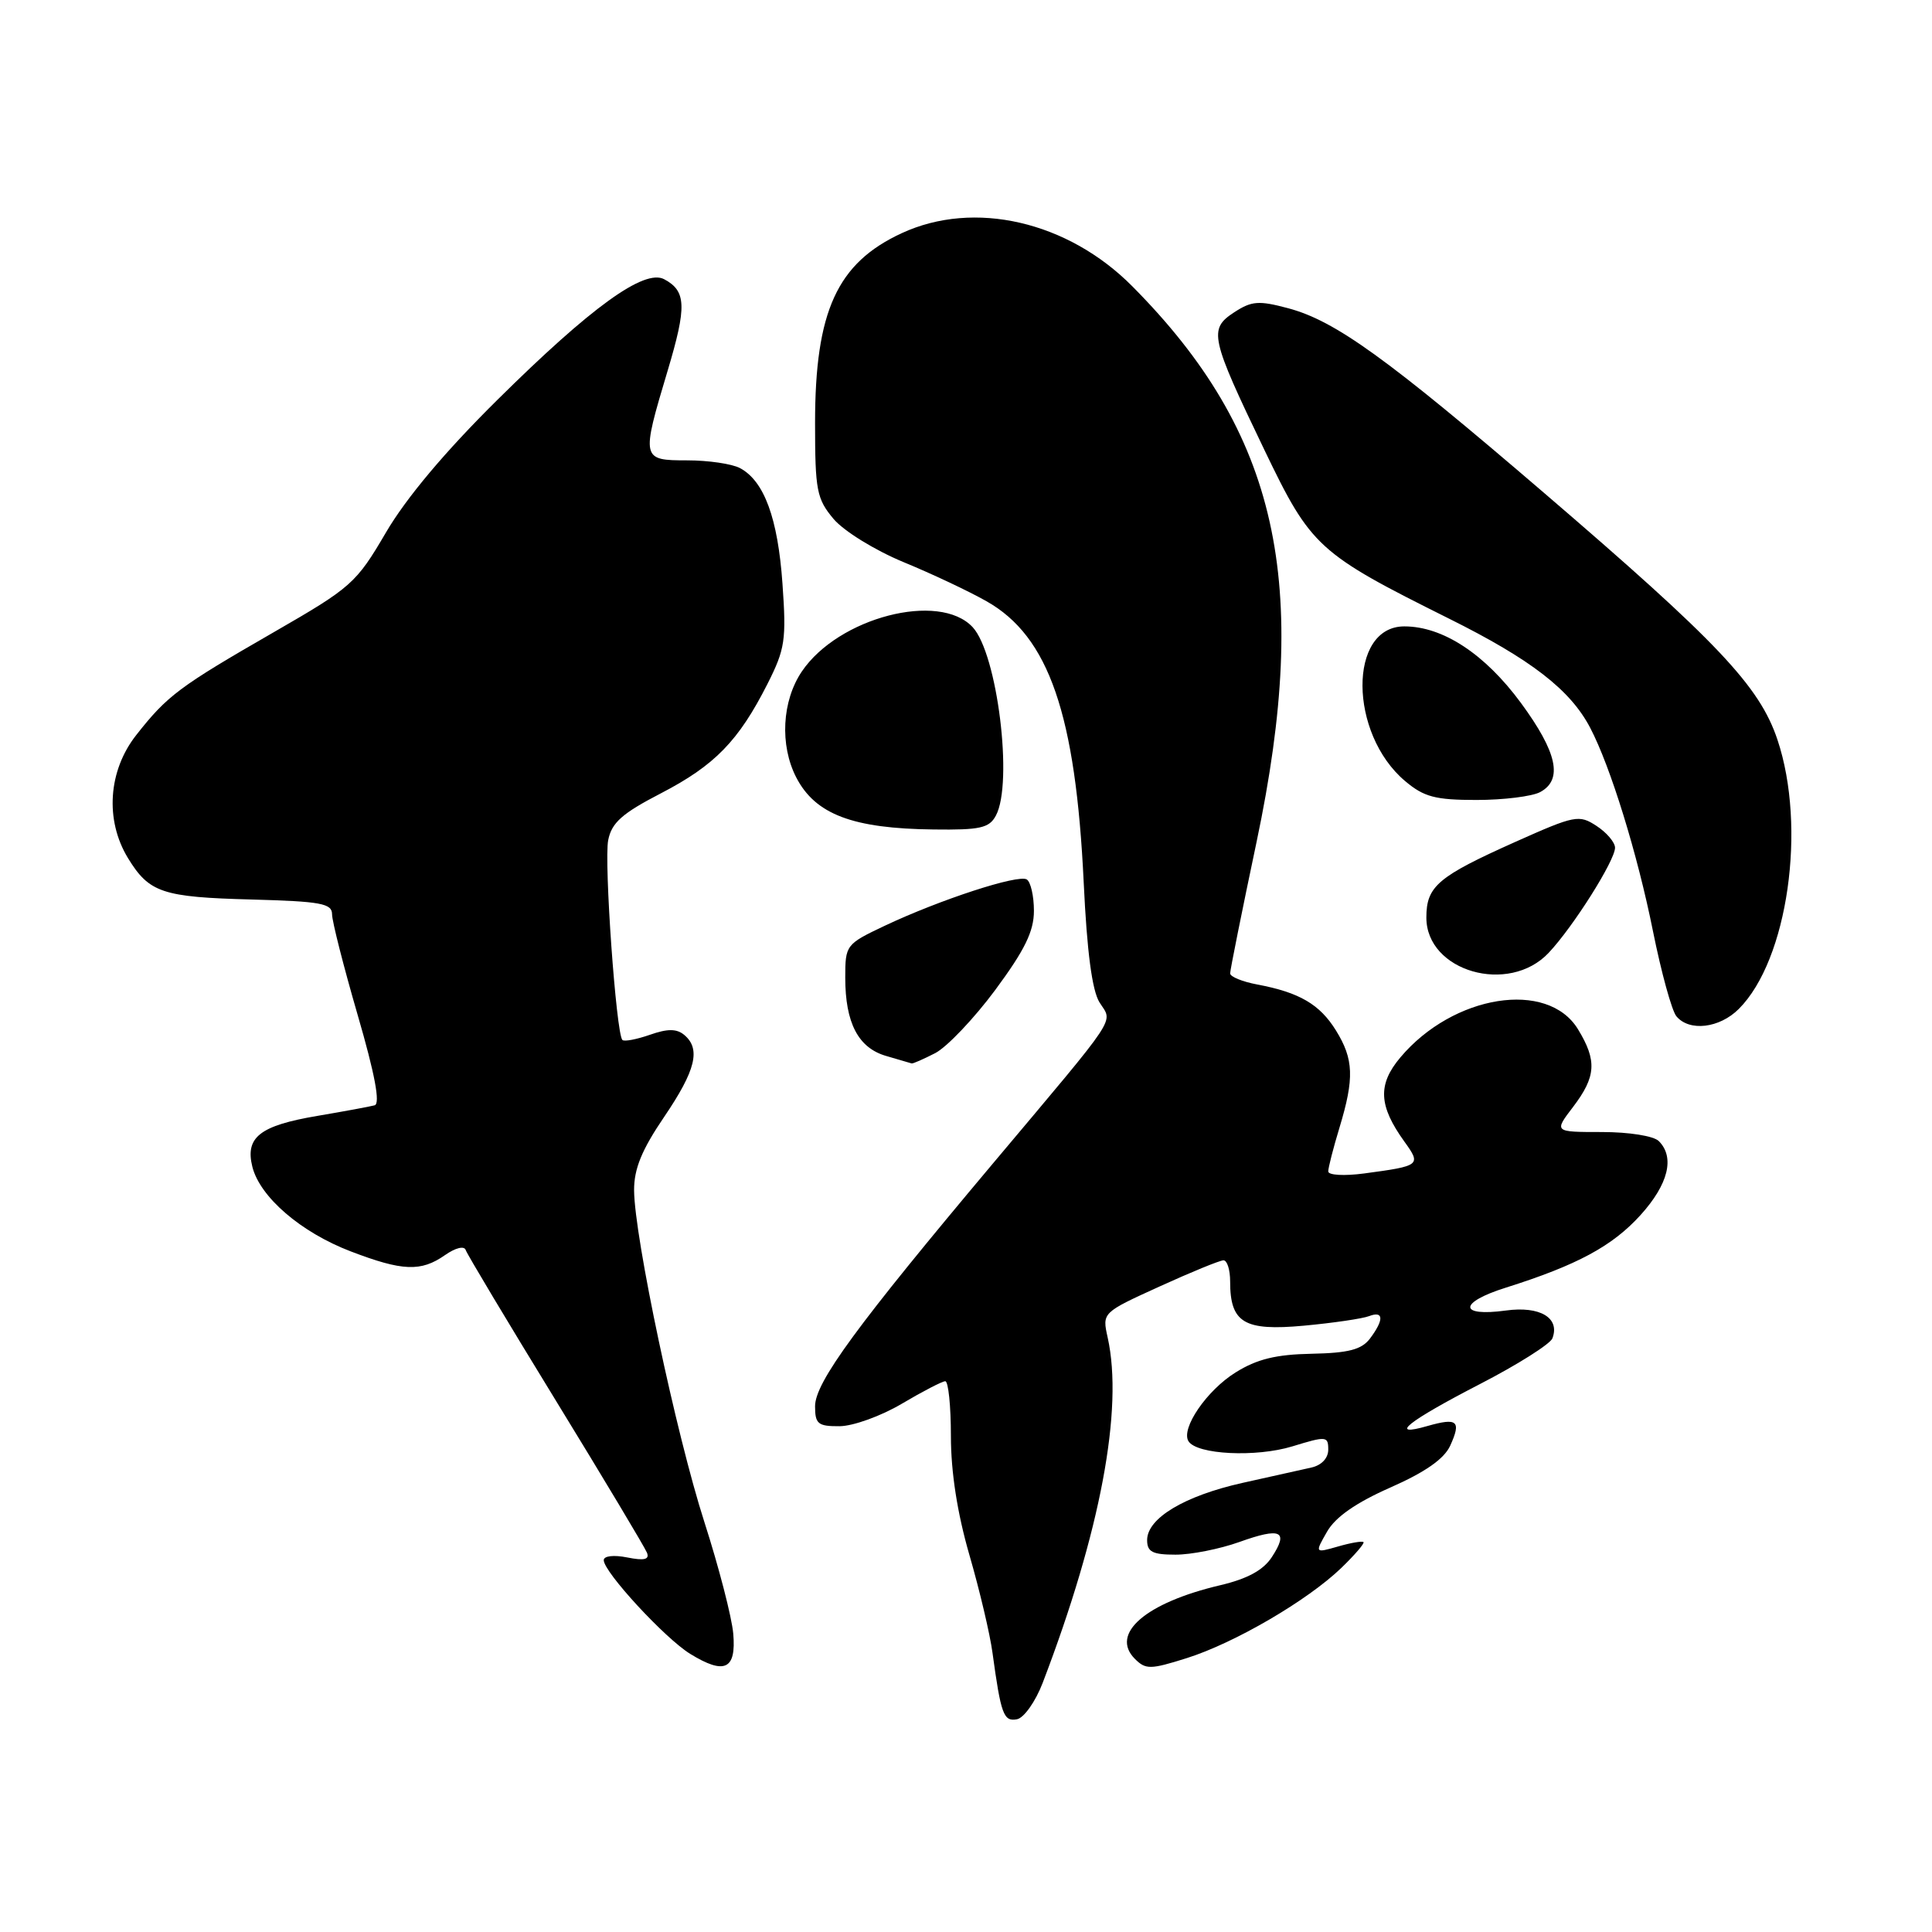 <?xml version="1.0" encoding="UTF-8" standalone="no"?>
<!DOCTYPE svg PUBLIC "-//W3C//DTD SVG 1.1//EN" "http://www.w3.org/Graphics/SVG/1.1/DTD/svg11.dtd" >
<svg xmlns="http://www.w3.org/2000/svg" xmlns:xlink="http://www.w3.org/1999/xlink" version="1.1" viewBox="0 0 256 256">
 <g >
 <path fill="currentColor"
d=" M 138.16 222.99 C 145.81 203.00 148.88 186.69 146.77 177.22 C 146.04 173.93 146.04 173.93 153.64 170.47 C 157.83 168.56 161.64 167.00 162.12 167.00 C 162.61 167.00 163.00 168.26 163.00 169.81 C 163.00 175.28 164.85 176.39 172.77 175.66 C 176.65 175.30 180.54 174.73 181.42 174.39 C 183.36 173.65 183.40 174.88 181.52 177.38 C 180.41 178.83 178.69 179.28 173.80 179.38 C 169.08 179.47 166.55 180.09 163.73 181.85 C 159.91 184.22 156.44 189.29 157.48 190.97 C 158.58 192.74 166.42 193.13 171.25 191.65 C 175.75 190.27 176.00 190.29 176.00 192.08 C 176.00 193.22 175.11 194.16 173.75 194.46 C 172.51 194.74 168.41 195.65 164.64 196.49 C 156.95 198.21 152.00 201.17 152.00 204.07 C 152.00 205.63 152.71 206.00 155.75 206.00 C 157.81 206.01 161.63 205.25 164.23 204.32 C 169.72 202.35 170.80 202.85 168.52 206.33 C 167.39 208.06 165.29 209.20 161.69 210.05 C 151.81 212.37 147.05 216.48 150.38 219.81 C 151.81 221.24 152.43 221.23 157.25 219.71 C 163.59 217.71 173.26 212.07 177.74 207.75 C 179.51 206.04 180.83 204.50 180.67 204.34 C 180.50 204.17 178.98 204.43 177.29 204.92 C 174.21 205.80 174.21 205.80 175.85 202.94 C 176.96 201.01 179.68 199.11 184.24 197.10 C 188.86 195.06 191.36 193.31 192.16 191.56 C 193.65 188.28 193.12 187.82 189.16 188.95 C 183.84 190.48 186.49 188.36 196.13 183.38 C 201.11 180.81 205.41 178.09 205.70 177.34 C 206.74 174.63 204.06 173.03 199.54 173.65 C 193.26 174.51 193.24 172.60 199.50 170.63 C 208.98 167.64 213.65 165.12 217.38 161.00 C 221.07 156.92 221.95 153.35 219.80 151.20 C 219.12 150.52 215.86 150.00 212.25 150.00 C 205.90 150.00 205.90 150.00 208.45 146.66 C 211.49 142.66 211.63 140.54 209.09 136.38 C 205.08 129.80 192.56 131.79 185.55 140.12 C 182.53 143.71 182.67 146.52 186.09 151.27 C 188.34 154.39 188.22 154.49 180.75 155.49 C 178.12 155.84 176.00 155.72 176.00 155.22 C 176.00 154.72 176.67 152.11 177.49 149.41 C 179.47 142.87 179.38 140.35 177.02 136.54 C 174.88 133.08 172.18 131.50 166.59 130.45 C 164.62 130.08 163.00 129.42 163.00 128.98 C 163.00 128.54 164.57 120.71 166.50 111.57 C 173.76 77.13 169.34 57.37 150.03 37.93 C 141.49 29.32 129.09 26.46 119.50 30.89 C 110.92 34.85 108.00 41.23 108.00 56.05 C 108.00 64.98 108.22 66.10 110.44 68.75 C 111.81 70.37 115.89 72.89 119.69 74.47 C 123.44 76.01 128.40 78.35 130.72 79.67 C 138.98 84.33 142.54 94.64 143.60 117.00 C 144.03 126.12 144.71 131.25 145.69 132.82 C 147.45 135.63 148.56 133.95 131.59 154.14 C 113.53 175.63 108.00 183.17 108.00 186.34 C 108.00 188.68 108.39 189.00 111.25 188.98 C 113.04 188.97 116.75 187.63 119.50 186.00 C 122.25 184.37 124.84 183.03 125.25 183.02 C 125.66 183.01 126.00 186.28 126.00 190.29 C 126.00 195.06 126.85 200.51 128.45 206.04 C 129.80 210.69 131.18 216.53 131.51 219.00 C 132.63 227.18 132.98 228.15 134.76 227.81 C 135.68 227.63 137.21 225.47 138.16 222.99 Z  M 97.16 216.47 C 96.97 214.29 95.25 207.64 93.34 201.70 C 89.59 190.05 84.05 163.89 84.02 157.70 C 84.01 154.88 85.04 152.35 88.00 148.00 C 92.20 141.81 92.89 138.98 90.65 137.12 C 89.65 136.30 88.46 136.29 86.10 137.12 C 84.34 137.73 82.71 138.04 82.47 137.80 C 81.64 136.97 80.02 114.17 80.59 111.32 C 81.05 109.01 82.43 107.78 87.59 105.11 C 94.72 101.41 97.86 98.18 101.69 90.63 C 104.03 86.00 104.21 84.81 103.68 77.32 C 103.07 68.67 101.26 63.74 98.06 62.03 C 97.00 61.46 93.85 61.00 91.07 61.00 C 84.98 61.00 84.95 60.86 88.46 49.14 C 91.02 40.59 90.94 38.57 88.01 37.00 C 85.37 35.59 78.32 40.69 65.89 53.00 C 59.01 59.80 53.82 65.98 51.15 70.54 C 47.19 77.30 46.59 77.83 36.26 83.78 C 23.75 90.98 22.17 92.16 18.06 97.39 C 14.33 102.12 13.89 108.66 16.95 113.69 C 19.76 118.29 21.50 118.88 33.35 119.19 C 42.53 119.44 44.00 119.71 44.00 121.15 C 44.00 122.07 45.53 128.07 47.39 134.48 C 49.68 142.34 50.41 146.25 49.64 146.46 C 49.01 146.63 45.60 147.26 42.06 147.86 C 34.43 149.15 32.46 150.69 33.44 154.61 C 34.45 158.62 39.87 163.29 46.46 165.81 C 53.33 168.44 55.78 168.54 58.96 166.31 C 60.36 165.33 61.52 165.05 61.71 165.64 C 61.90 166.20 67.27 175.17 73.65 185.58 C 80.03 195.99 85.46 205.06 85.73 205.75 C 86.08 206.65 85.36 206.82 83.11 206.37 C 81.31 206.01 80.00 206.17 80.00 206.73 C 80.00 208.30 88.12 217.10 91.46 219.15 C 96.02 221.95 97.57 221.22 97.16 216.47 Z  M 123.93 139.54 C 125.48 138.73 129.06 134.97 131.88 131.17 C 135.79 125.88 137.00 123.41 137.00 120.69 C 137.00 118.72 136.57 116.85 136.05 116.53 C 134.92 115.83 124.58 119.20 117.25 122.66 C 112.09 125.10 112.00 125.22 112.00 129.53 C 112.00 135.55 113.72 138.85 117.42 139.92 C 119.11 140.42 120.63 140.86 120.80 140.91 C 120.96 140.96 122.37 140.34 123.93 139.54 Z  M 230.40 133.69 C 236.89 127.21 239.41 109.62 235.52 98.01 C 233.14 90.90 227.60 85.05 204.50 65.23 C 183.76 47.43 176.93 42.51 170.68 40.84 C 166.78 39.80 165.85 39.87 163.51 41.40 C 160.13 43.62 160.37 44.71 167.54 59.62 C 173.73 72.50 174.62 73.31 192.00 81.97 C 202.89 87.39 208.07 91.40 210.71 96.44 C 213.41 101.60 216.98 113.17 219.03 123.40 C 220.13 128.86 221.52 133.92 222.13 134.66 C 223.84 136.72 227.84 136.25 230.40 133.69 Z  M 205.21 126.25 C 208.47 122.79 214.00 114.02 214.00 112.33 C 214.00 111.62 212.90 110.32 211.55 109.44 C 209.23 107.92 208.70 108.02 200.80 111.55 C 190.52 116.15 189.00 117.43 189.00 121.58 C 189.00 128.72 199.93 131.87 205.21 126.25 Z  M 131.96 108.07 C 134.28 103.75 132.16 86.62 128.88 83.10 C 124.45 78.35 111.09 81.82 106.25 88.97 C 103.61 92.87 103.30 98.74 105.51 103.02 C 108.04 107.91 112.99 109.79 123.71 109.91 C 129.88 109.99 131.08 109.72 131.96 108.07 Z  M 204.07 104.96 C 207.13 103.32 206.35 99.70 201.53 93.14 C 196.75 86.65 191.19 83.00 186.08 83.00 C 178.63 83.00 178.71 97.21 186.19 103.50 C 188.68 105.60 190.18 106.00 195.64 106.00 C 199.21 106.00 203.00 105.53 204.07 104.96 Z "/>
</g>
</svg>